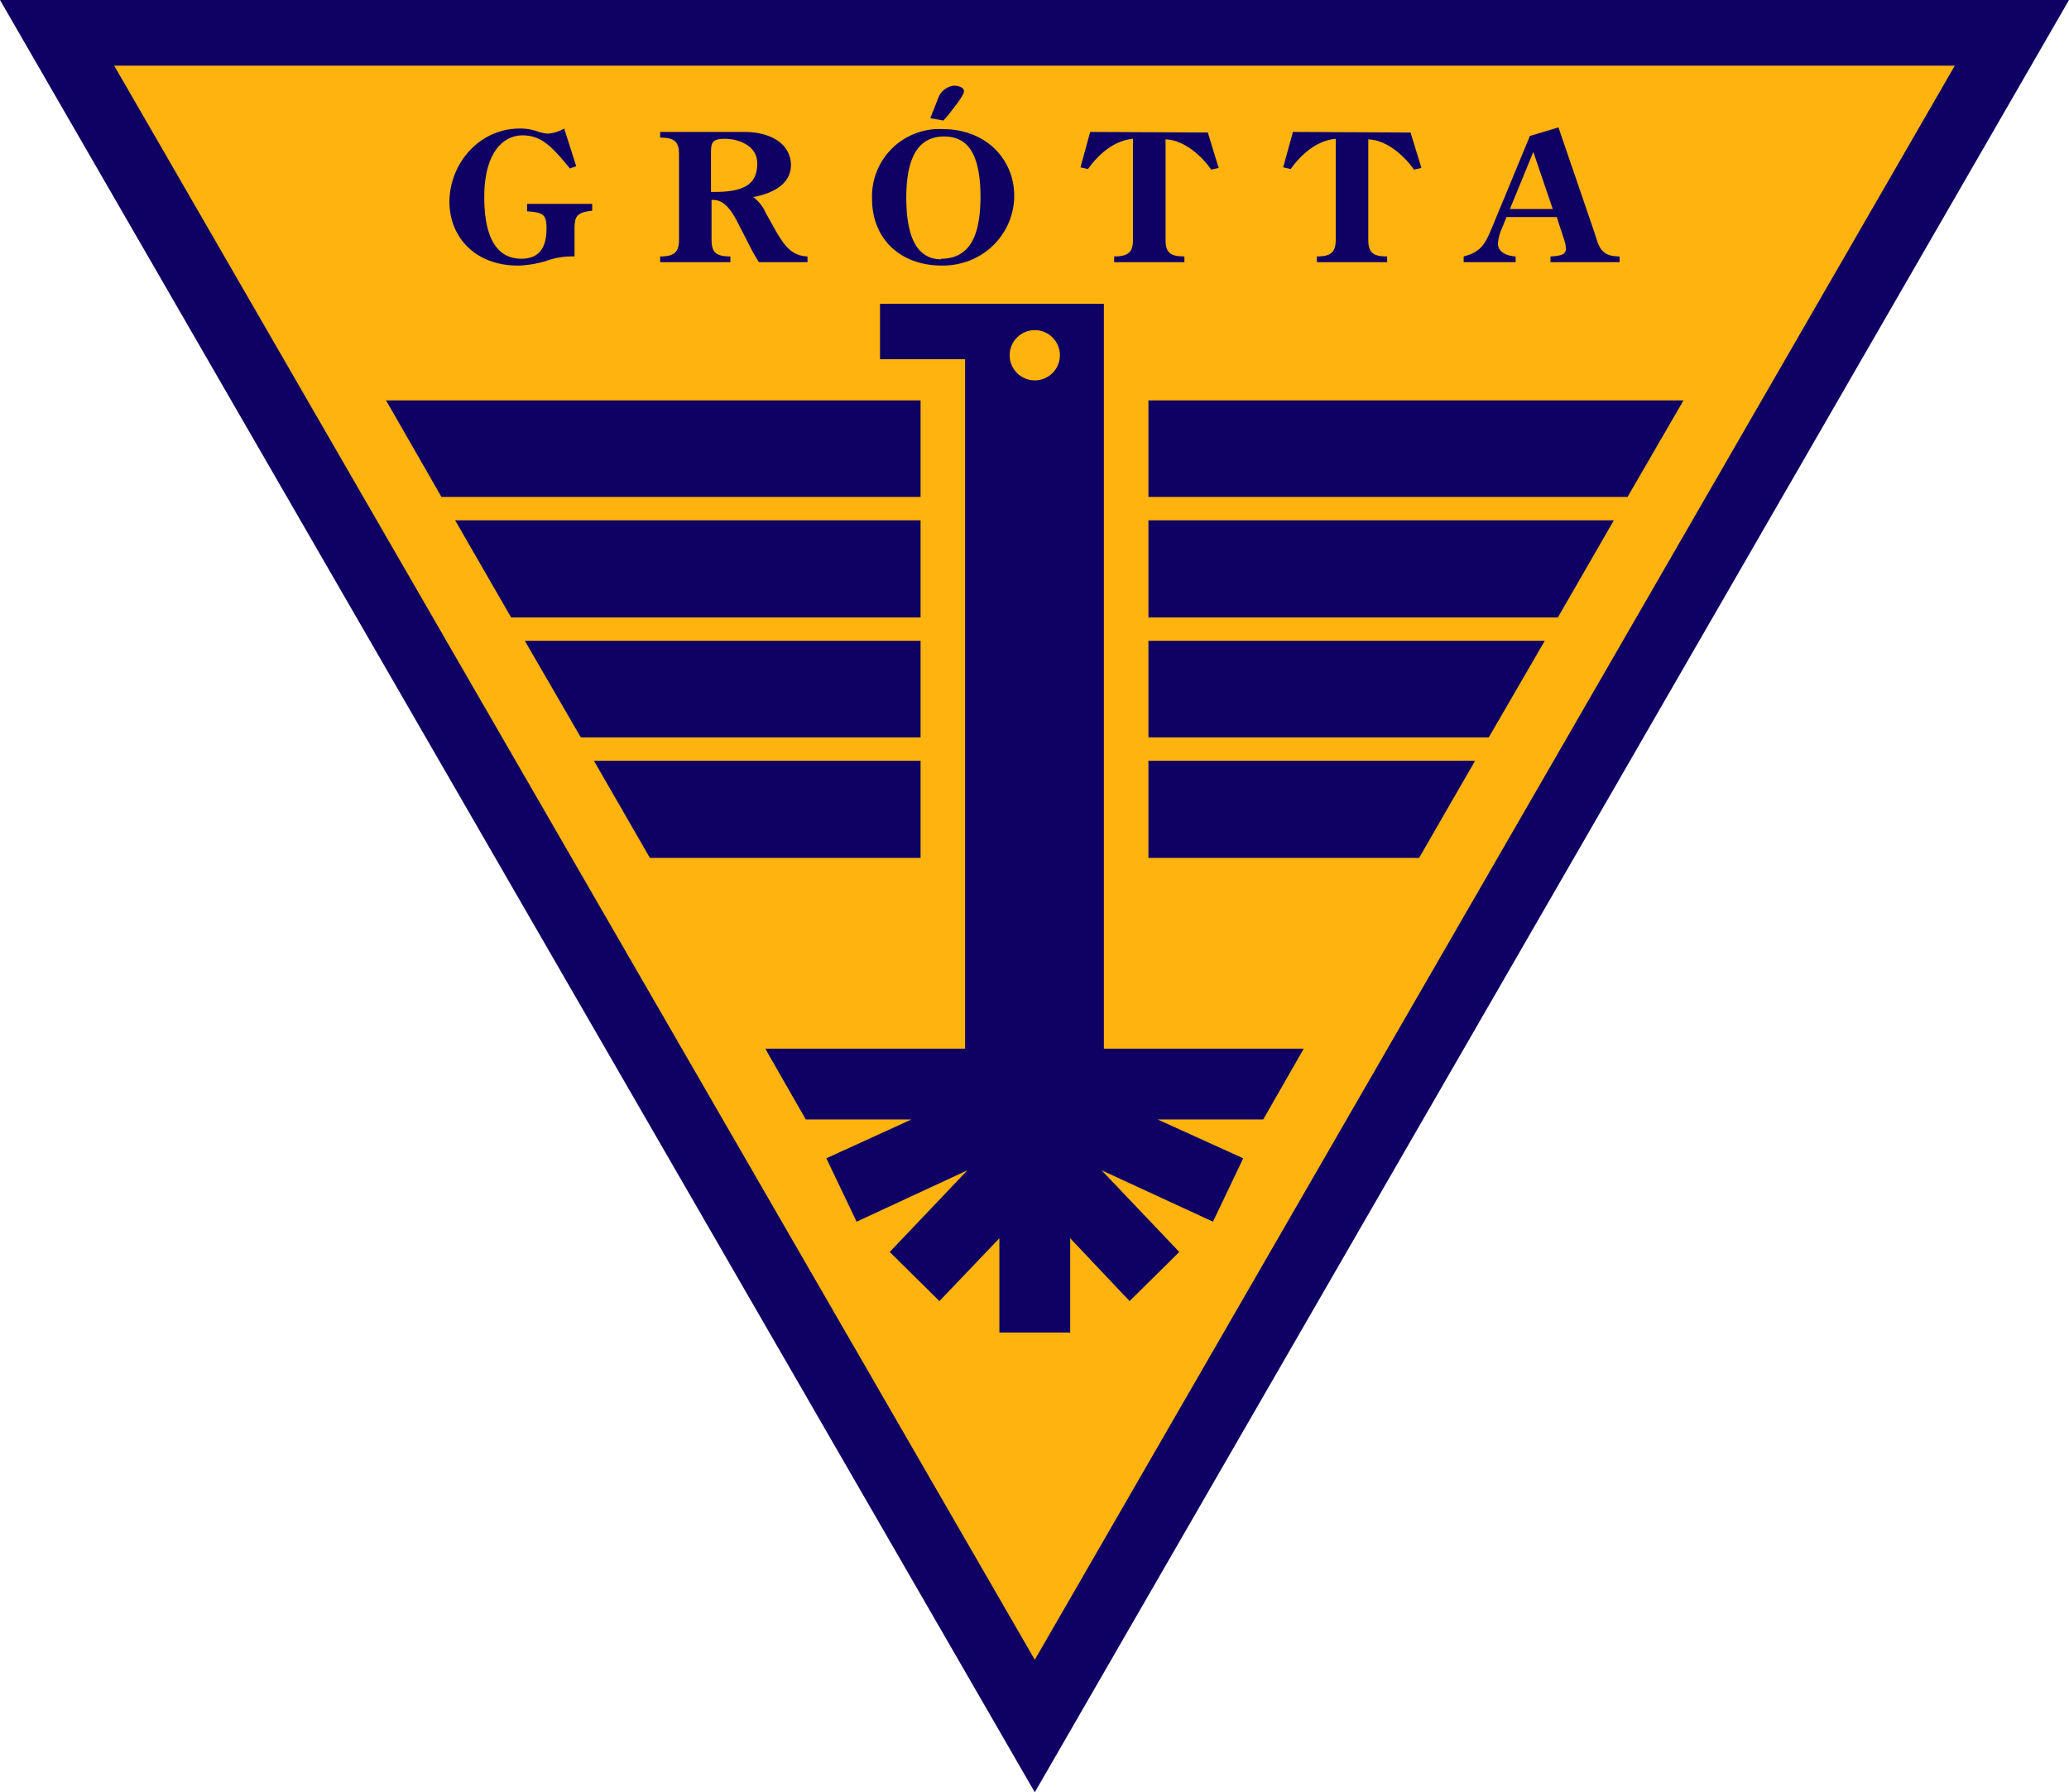 <svg xmlns="http://www.w3.org/2000/svg" viewBox="0 0 362.3 313.8"><title>grotta</title><polygon points="0 0 181.2 313.8 362.3 0 0 0" fill="#0f0064"/><polygon points="20 11.5 181.2 290.6 342.3 11.5 20 11.5" fill="#ffb30f"/><path d="M311.1,180.1c2.6.2,3.4.4,3.4,2.9s-.6,5.4-4.4,5.4-6.5-2.9-6.5-10.8,3.4-10.8,6.7-10.8,5.2,2,8.3,5.8l1.1-.4-2.1-6.6a6.7,6.7,0,0,1-2.9.9,7.5,7.5,0,0,1-2.1-.5,9.7,9.7,0,0,0-2.7-.4c-7.5,0-12.4,6.5-12.4,12.8s4.6,11.2,12,11.2a18.5,18.5,0,0,0,5.2-.9,13,13,0,0,1,4.7-.7v-4.6c0-2.4.3-3.1,3.1-3.4v-1.2H311.1Z" transform="translate(-218.8 -143.1)" fill="#0f0064"/><path d="M354.8,183.8l-1.9-3.4a7,7,0,0,0-2.2-2.8c3.3-.6,6.6-2.2,6.6-5.6s-3.1-5.8-8.2-5.8H334.4v1c2.5,0,3.3.7,3.3,2.9v15c0,2.2-.9,2.9-3.3,2.9v1h12.3v-1c-2.5,0-3.3-.7-3.3-2.9v-7c1.4,0,2.8.3,4.8,4.4l2,3.9a25,25,0,0,0,1.5,2.6h8.5v-1C357.3,187.9,356.1,185.9,354.8,183.8Zm-10.8-7.1h-.7V170c0-1.8.1-2.6,2.4-2.6s5.7,1.1,5.7,4.3S349.7,176.7,344.1,176.7Z" transform="translate(-218.8 -143.1)" fill="#0f0064"/><path d="M409.7,166.2l-1.7,6.2,1.3.3c1.8-2.5,4.5-5,7.9-5.3v17.7c0,2.2-.9,2.9-3.3,2.9v1h12.3v-1c-2.5,0-3.3-.7-3.3-2.9V167.5c3.3.1,6.4,3,8,5.3l1.3-.3-1.9-6.2Z" transform="translate(-218.8 -143.1)" fill="#0f0064"/><path d="M445.2,166.2l-1.7,6.2,1.3.3c1.8-2.5,4.5-5,7.9-5.3v17.7c0,2.2-.9,2.9-3.3,2.9v1h12.3v-1c-2.5,0-3.3-.7-3.3-2.9V167.5c3.3.1,6.4,3,8,5.3l1.3-.3-1.9-6.2Z" transform="translate(-218.8 -143.1)" fill="#0f0064"/><path d="M498.1,184.1l-6.4-18.7-5,1.5L480,183.1c-1.1,2.6-1.8,4.1-4.9,4.9v1h9.1v-1c-1.5-.1-3.1-.7-3.1-2.3a7.9,7.9,0,0,1,.7-2.6l.8-2h8.8l1.2,3.7a5.5,5.5,0,0,1,.4,1.8c0,.9-.5,1.3-2.7,1.4v1h12.1v-1C499.2,188,498.8,186.4,498.1,184.1Zm-14.9-4.4,4.1-10,3.4,10Z" transform="translate(-218.8 -143.1)" fill="#0f0064"/><path d="M383.8,165.7a11.8,11.8,0,0,0-12.3,12.2c0,6.9,4.8,11.7,12.3,11.7s12.6-5.9,12.6-12.2S391.6,165.7,383.8,165.7Zm-.2,22.8c-3.7,0-6.1-3-6.1-10.8s2.6-10.7,6.6-10.7,6.4,2.7,6.4,10.8C390.4,181.9,389.9,188.4,383.6,188.4Z" transform="translate(-218.8 -143.1)" fill="#0f0064"/><path d="M384.8,163.3c.5-.7,2.8-3.4,2.8-4.2s-1.1-1-1.8-1-2.1.7-2.6,1.9l-1.5,3.8,2.3.4Z" transform="translate(-218.8 -143.1)" fill="#0f0064"/><polygon points="161.2 70.1 67.6 70.1 77.3 87 161.2 87 161.2 70.1" fill="#0f0064"/><polygon points="161.2 91.1 79.7 91.1 89.5 108.1 161.2 108.1 161.2 91.1" fill="#0f0064"/><polygon points="161.2 112.2 91.9 112.2 101.7 129.1 161.2 129.1 161.2 112.2" fill="#0f0064"/><polygon points="161.2 133.2 104 133.2 113.8 150.2 161.2 150.2 161.2 133.2" fill="#0f0064"/><polygon points="201.1 70.1 201.1 87 285 87 294.8 70.1 201.1 70.1" fill="#0f0064"/><polygon points="201.1 108.1 272.8 108.1 282.6 91.1 201.1 91.1 201.1 108.1" fill="#0f0064"/><polygon points="201.1 129.1 260.7 129.1 270.5 112.2 201.1 112.2 201.1 129.1" fill="#0f0064"/><polygon points="201.1 150.2 248.5 150.2 258.3 133.2 201.1 133.2 201.1 150.2" fill="#0f0064"/><polygon points="193.3 53.2 154.1 53.2 154.1 62.9 169 62.9 169 183.6 134 183.6 141.1 196 159.6 196 144.7 202.8 150 213.9 169.4 204.9 155.8 219.2 164.5 227.8 175 216.8 175 233.3 187.4 233.3 187.4 216.8 197.8 227.8 206.5 219.2 192.9 204.9 212.4 213.9 217.7 202.8 202.7 196 221.2 196 228.3 183.6 193.3 183.6 193.3 53.2" fill="#0f0064"/><circle cx="181.2" cy="62.2" r="4.4" fill="#ffb30f"/></svg>